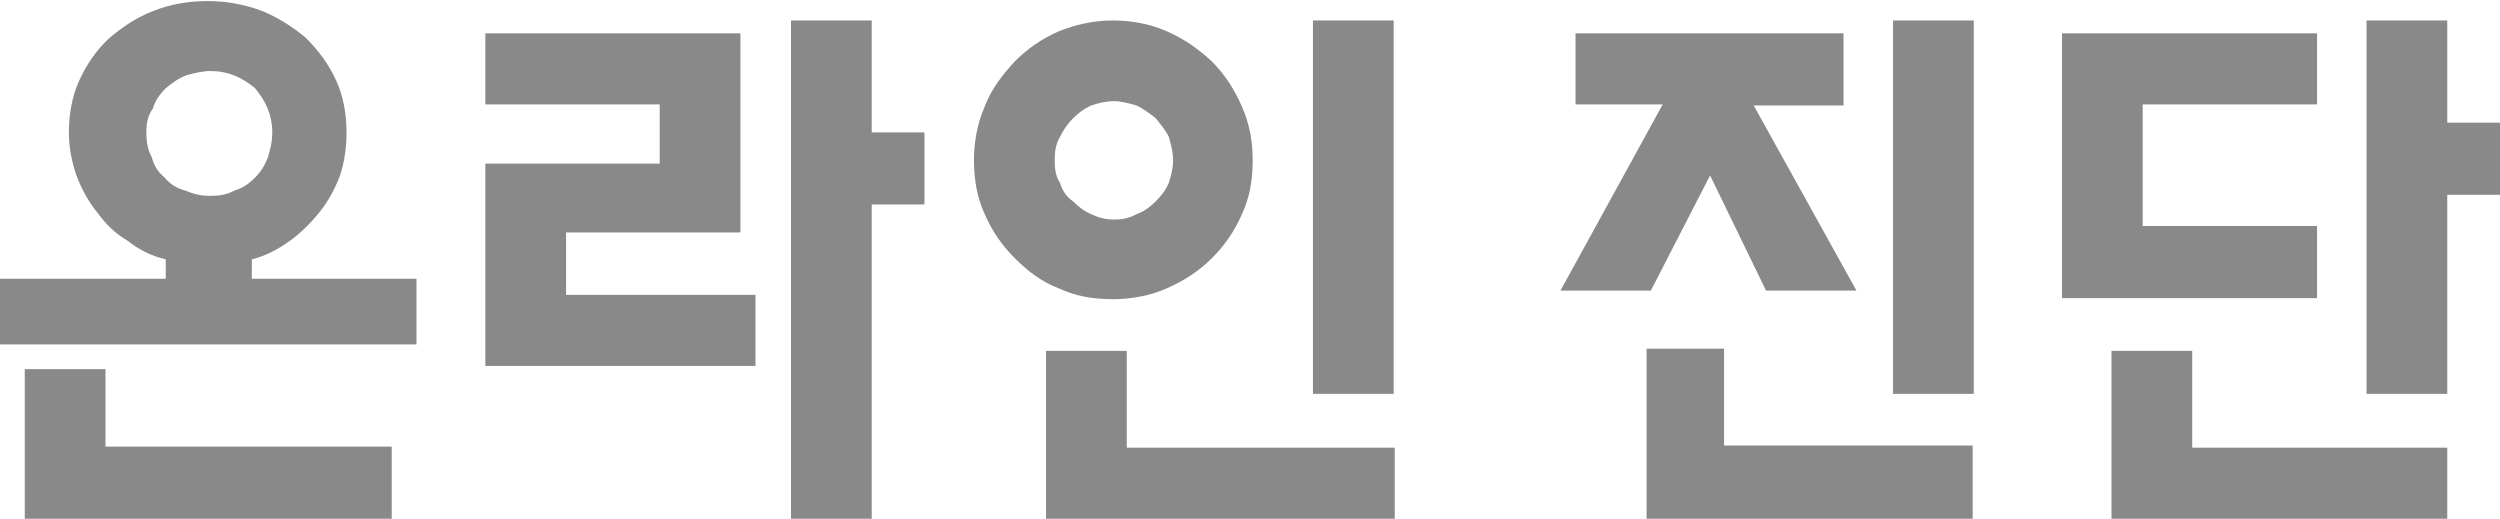 <?xml version="1.0" encoding="utf-8"?>
<!-- Generator: Adobe Illustrator 24.0.3, SVG Export Plug-In . SVG Version: 6.00 Build 0)  -->
<svg version="1.0" id="레이어_1" xmlns="http://www.w3.org/2000/svg" xmlns:xlink="http://www.w3.org/1999/xlink" x="0px"
	 y="0px" width="232.3px" height="48.2px" viewBox="0 0 232.3 48.2" style="enable-background:new 0 0 232.3 48.2;"
	 xml:space="preserve">
<g>
	<path fill="#898989" d="M6.4,12.3c0-1.7,0.3-3.4,1-4.9c0.7-1.5,1.6-2.8,2.8-3.9c1.2-1,2.5-1.9,4.1-2.5c1.5-0.6,3.2-0.9,5-0.9c1.7,0,3.4,0.3,5,0.9
		c1.5,0.6,2.9,1.5,4.1,2.5c1.2,1.2,2.1,2.4,2.8,3.9c0.7,1.5,1,3.2,1,4.9c0,1.4-0.2,2.8-0.6,4c-0.5,1.3-1.1,2.4-1.9,3.4
		c-0.8,1-1.8,2-2.8,2.7c-1.1,0.8-2.3,1.4-3.5,1.7v1.8h15.3V32H0v-6.1h15.4v-1.8c-1.3-0.3-2.5-0.9-3.5-1.7c-1.2-0.7-2.1-1.6-2.9-2.7
		c-0.8-1-1.4-2.1-1.9-3.4C6.7,15.1,6.4,13.8,6.4,12.3z M9.8,41.5h26.6v6.7H2.3V34.3h7.5V41.5z M13.6,12.3c0,0.8,0.1,1.6,0.5,2.3
		c0.2,0.8,0.6,1.4,1.2,1.9c0.5,0.6,1.1,1,1.9,1.2c0.7,0.3,1.4,0.5,2.3,0.5c0.8,0,1.6-0.1,2.3-0.5c0.7-0.2,1.3-0.6,1.9-1.2
		c0.5-0.5,0.9-1.1,1.2-1.9c0.2-0.7,0.4-1.4,0.4-2.3c0-1.6-0.6-2.9-1.6-4.1c-1.2-1-2.5-1.6-4.1-1.6c-0.8,0-1.6,0.2-2.3,0.4
		c-0.8,0.3-1.4,0.8-1.9,1.2c-0.6,0.6-1,1.2-1.2,1.9C13.7,10.8,13.6,11.5,13.6,12.3z"/>
	<path fill="#898989" d="M68.8,3.1v18.5H52.6v5.8h17.6V34H45.1V15.2h16.2V9.7H45.1V3.1H68.8z M85.9,12.3V19H81v29.2h-7.5V1.9H81v10.4H85.9z"/>
	<path fill="#898989" d="M116.4,14.9c0,1.9-0.3,3.5-1,5c-0.7,1.6-1.6,2.9-2.8,4.1c-1.2,1.2-2.6,2.1-4.2,2.8c-1.6,0.7-3.3,1-5,1c-1.9,0-3.5-0.3-5-1
		c-1.6-0.6-2.9-1.6-4.1-2.8c-1.2-1.2-2.1-2.5-2.8-4.1c-0.7-1.5-1-3.2-1-5c0-1.7,0.3-3.4,1-5c0.6-1.6,1.6-2.9,2.8-4.2
		c1.2-1.2,2.5-2.1,4.1-2.8c1.5-0.6,3.2-1,5-1c1.7,0,3.4,0.3,5,1c1.6,0.7,2.9,1.6,4.2,2.8c1.2,1.2,2.1,2.6,2.8,4.2
		C116.1,11.5,116.4,13.1,116.4,14.9z M129.5,48.2H97.2V32.6h7.5v9h24.9V48.2z M98,14.9c0,0.8,0.1,1.5,0.5,2.1
		c0.2,0.7,0.6,1.3,1.2,1.7c0.5,0.5,1,0.9,1.7,1.2c0.6,0.3,1.3,0.5,2.1,0.5c0.7,0,1.4-0.1,2.1-0.5c0.6-0.2,1.2-0.6,1.8-1.2
		c0.5-0.5,0.9-1,1.2-1.7c0.2-0.6,0.4-1.3,0.4-2.1c0-0.8-0.2-1.5-0.4-2.2c-0.3-0.6-0.8-1.2-1.2-1.7c-0.6-0.5-1.2-0.9-1.8-1.2
		c-0.7-0.2-1.4-0.4-2.1-0.4c-0.8,0-1.5,0.2-2.1,0.4c-0.7,0.3-1.3,0.8-1.7,1.2c-0.5,0.5-0.9,1.1-1.2,1.7C98.1,13.4,98,14.1,98,14.9z
		 M122,1.9h7.5v34.7H122V1.9z"/>
	<path fill="#898989" d="M162.9,9.7l9.6,17.3h-8.4l-5.2-10.7l-5.5,10.7H145l9.5-17.3h-8.1V3.1h24.9v6.7H162.9z M183.2,48.2h-30.2V32.4h7.2v9h23.1
		V48.2z M175.9,1.9h7.5v34.7h-7.5V1.9z"/>
	<path fill="#898989" d="M215.3,9.7h-16.2V21h16.2v6.7h-23.7V3.1h23.7V9.7z M227.4,48.2h-31.2V32.6h7.5v9h23.7V48.2z M232.3,18.1h-4.9v18.5h-7.5
		V1.9h7.5v9.5h4.9V18.1z"/>
</g>
</svg>
